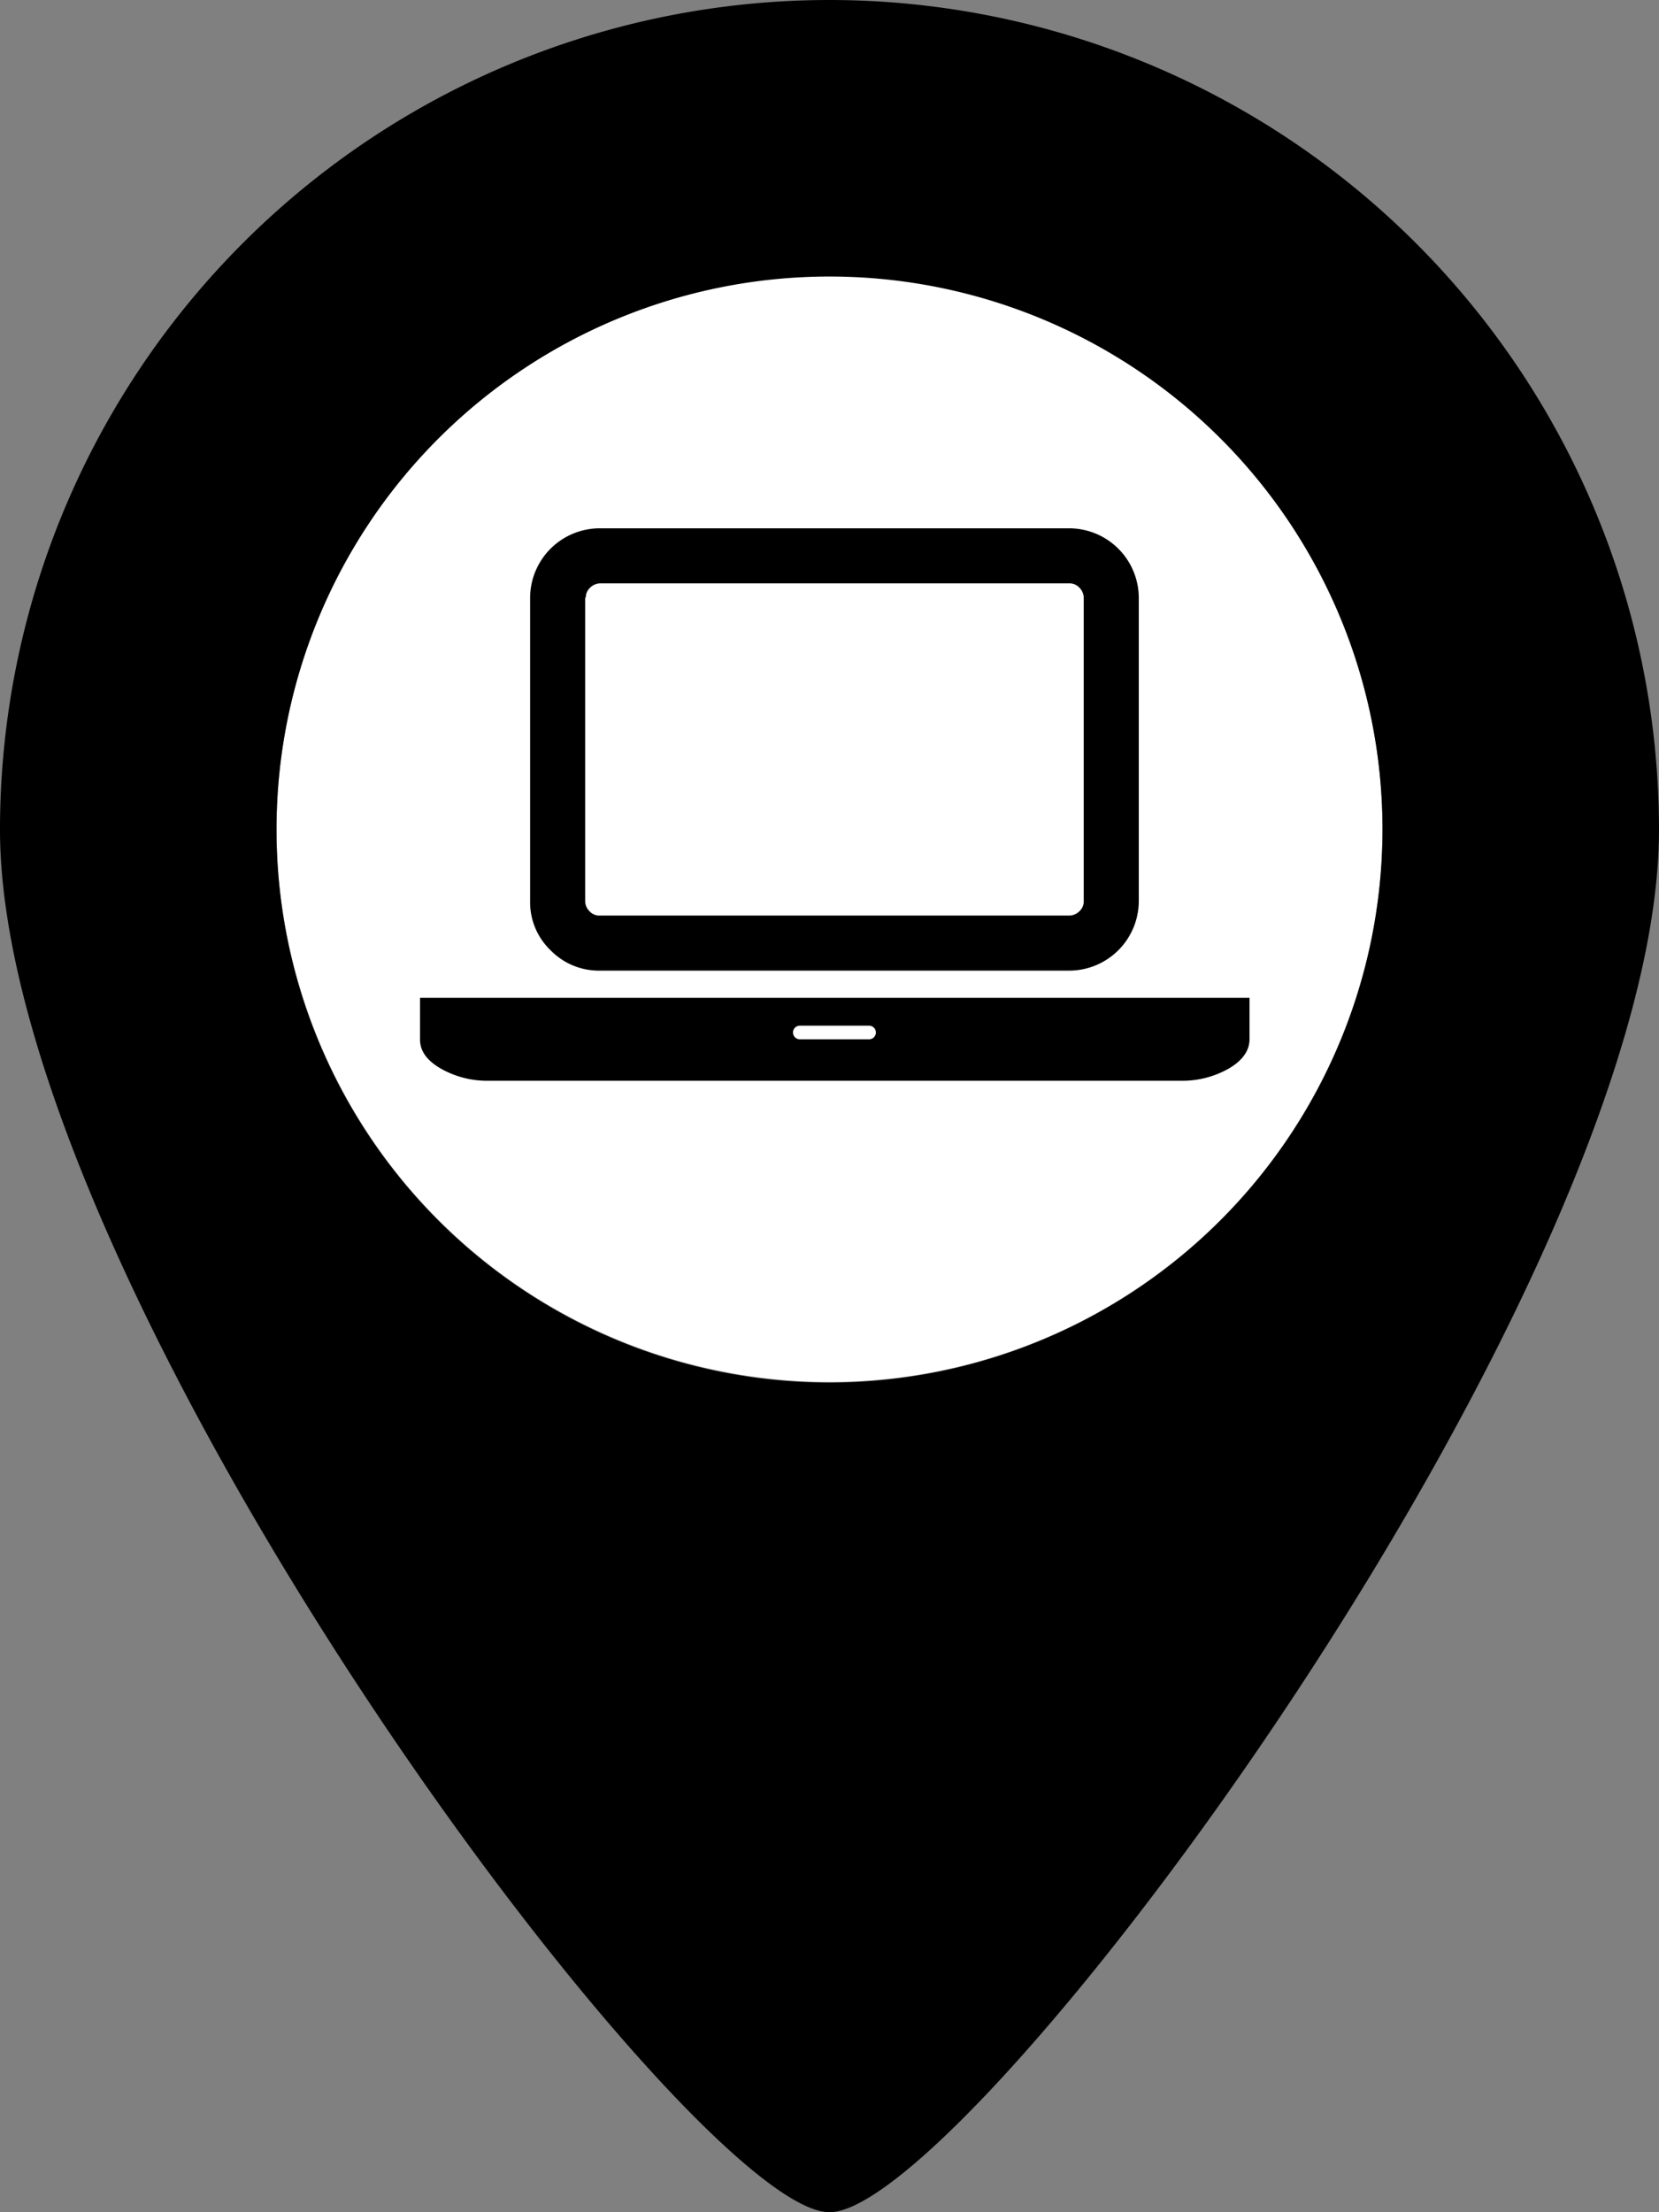 <svg xmlns="http://www.w3.org/2000/svg" viewBox="0 0 268.2 357.6">
  <rect x="0" y="0" width="268.2" height="357.6" fill="#808080" stroke="none"/>
  <defs>
    <style>.cls-1{fill:#fff;}.cls-2{fill:#000;}.cls-3{fill:#bbb;stroke:#fff;stroke-miterlimit:10;stroke-width:5px;}
    </style>
  </defs>
  <title>Ресурс 4</title>
  <g id="Слой_2">
    <g id="Layer_1">
      <circle class="cls-1" cx="134.1" cy="134" r="89.4"/>
      <path class="cls-2"
            d="M134.1,0A134.11,134.11,0,0,0,0,134.1c0,74.1,111.7,223.5,134.1,223.5S268.2,208.1,268.2,134.1A134.18,134.18,0,0,0,134.1,0Zm0,223.5a89.4,89.4,0,1,1,89.4-89.4A89.5,89.5,0,0,1,134.1,223.5Z"/>
      <path class="cls-2"
            d="M67.9,161.3V168c0,1.9,1.1,3.4,3.3,4.7a15.19,15.19,0,0,0,7.9,2H190.8a15.19,15.19,0,0,0,7.9-2c2.2-1.3,3.3-2.9,3.3-4.7v-6.7H67.9Zm72.6,6.7H129.3a1.1,1.1,0,0,1,0-2.2h11.2a1.1,1.1,0,1,1,0,2.2Z"/>
      <path class="cls-2"
            d="M96.9,156.9h76a11.27,11.27,0,0,0,11.2-11.2V96.6a11.27,11.27,0,0,0-11.2-11.2h-76A11.27,11.27,0,0,0,85.7,96.6v49.1a10.73,10.73,0,0,0,3.3,7.9A10.89,10.89,0,0,0,96.9,156.9ZM94.7,96.6a2.13,2.13,0,0,1,.7-1.6,2.36,2.36,0,0,1,1.6-.7h75.9a2.13,2.13,0,0,1,1.6.7,2.36,2.36,0,0,1,.7,1.6v49.1a2.13,2.13,0,0,1-.7,1.6,2.36,2.36,0,0,1-1.6.7h-76a2.13,2.13,0,0,1-1.6-.7,2.36,2.36,0,0,1-.7-1.6V96.6Z"/>
    </g>
  </g>
</svg>
